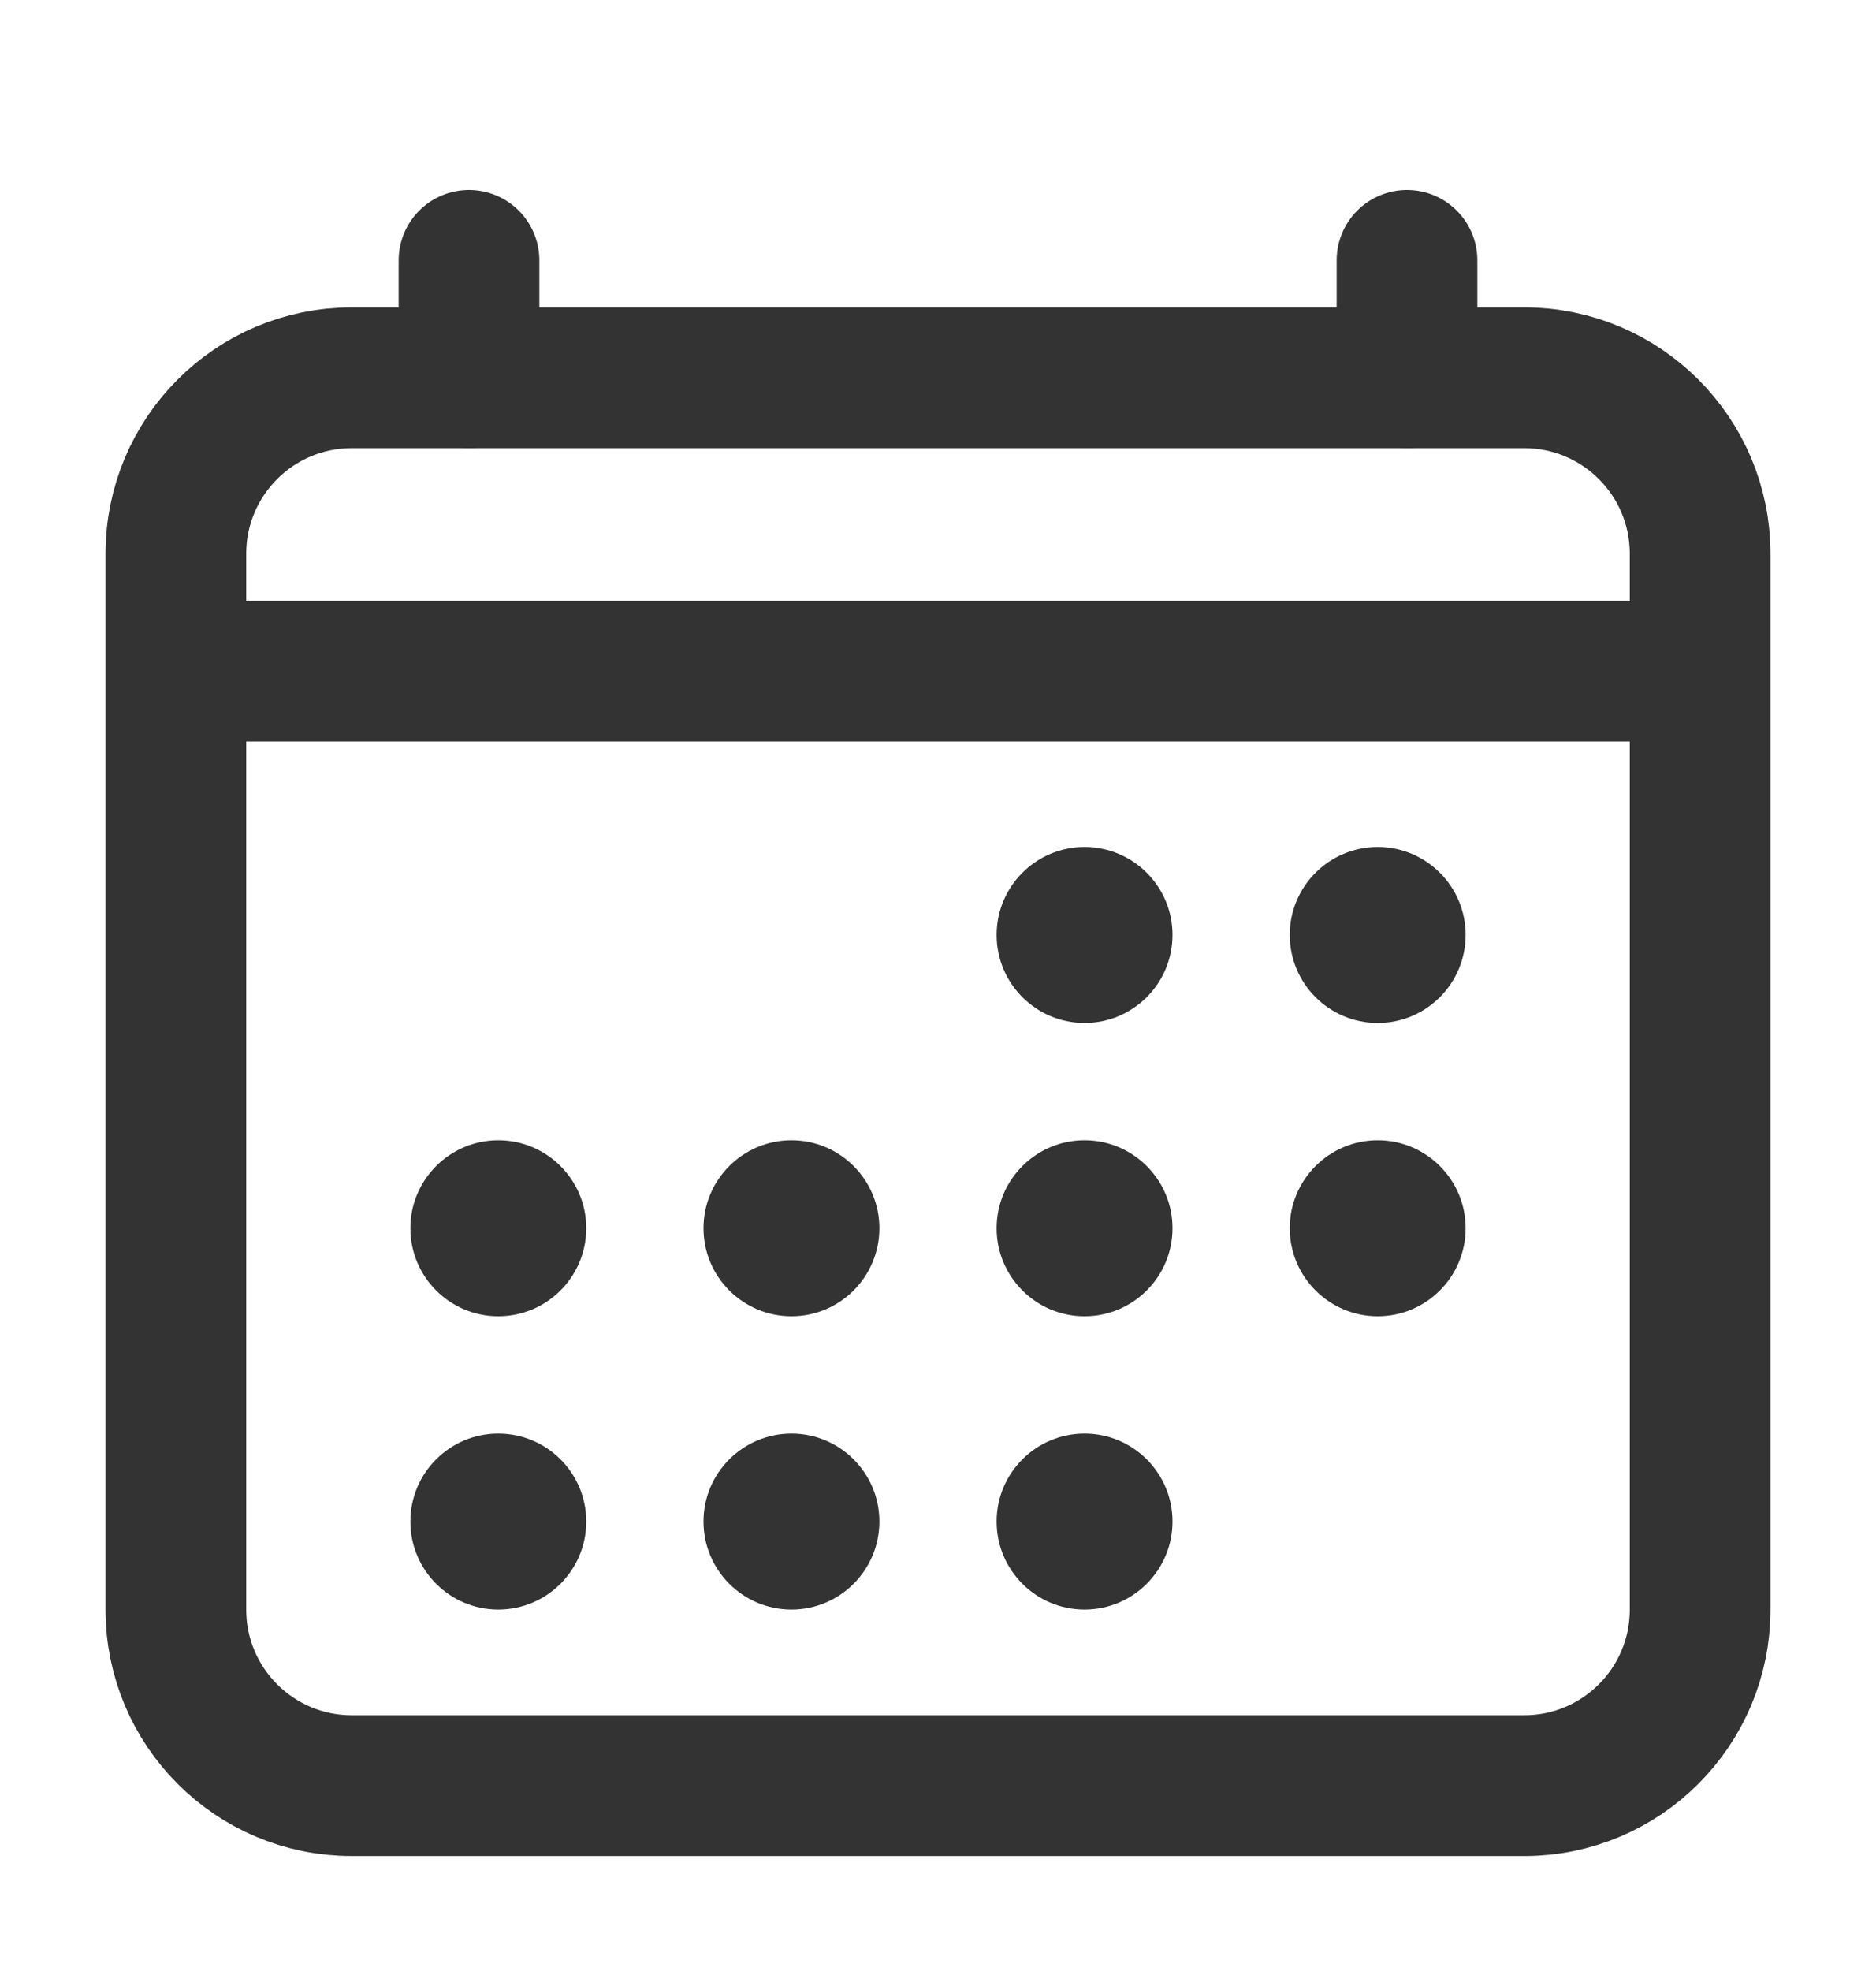 <svg width="20" height="21" viewBox="0 0 20 21" fill="none" xmlns="http://www.w3.org/2000/svg">
<path d="M16.25 4.025H3.75C2.714 4.025 1.875 4.864 1.875 5.9V17.15C1.875 18.185 2.714 19.025 3.75 19.025H16.25C17.285 19.025 18.125 18.185 18.125 17.15V5.9C18.125 4.864 17.285 4.025 16.25 4.025Z" stroke="#333333" stroke-width="1.5" stroke-linejoin="round"/>
<path d="M11.562 10.899C12.08 10.899 12.5 10.479 12.5 9.961C12.5 9.444 12.08 9.024 11.562 9.024C11.045 9.024 10.625 9.444 10.625 9.961C10.625 10.479 11.045 10.899 11.562 10.899Z" fill="#333333"/>
<path d="M14.688 10.899C15.205 10.899 15.625 10.479 15.625 9.961C15.625 9.444 15.205 9.024 14.688 9.024C14.17 9.024 13.75 9.444 13.75 9.961C13.75 10.479 14.17 10.899 14.688 10.899Z" fill="#333333"/>
<path d="M11.562 14.024C12.08 14.024 12.5 13.604 12.5 13.086C12.5 12.569 12.08 12.149 11.562 12.149C11.045 12.149 10.625 12.569 10.625 13.086C10.625 13.604 11.045 14.024 11.562 14.024Z" fill="#333333"/>
<path d="M14.688 14.024C15.205 14.024 15.625 13.604 15.625 13.086C15.625 12.569 15.205 12.149 14.688 12.149C14.17 12.149 13.75 12.569 13.75 13.086C13.75 13.604 14.17 14.024 14.688 14.024Z" fill="#333333"/>
<path d="M5.312 14.024C5.83 14.024 6.25 13.604 6.25 13.086C6.25 12.569 5.83 12.149 5.312 12.149C4.795 12.149 4.375 12.569 4.375 13.086C4.375 13.604 4.795 14.024 5.312 14.024Z" fill="#333333"/>
<path d="M8.438 14.024C8.955 14.024 9.375 13.604 9.375 13.086C9.375 12.569 8.955 12.149 8.438 12.149C7.92 12.149 7.5 12.569 7.5 13.086C7.5 13.604 7.92 14.024 8.438 14.024Z" fill="#333333"/>
<path d="M5.312 17.149C5.83 17.149 6.25 16.729 6.25 16.211C6.25 15.694 5.83 15.274 5.312 15.274C4.795 15.274 4.375 15.694 4.375 16.211C4.375 16.729 4.795 17.149 5.312 17.149Z" fill="#333333"/>
<path d="M8.438 17.149C8.955 17.149 9.375 16.729 9.375 16.211C9.375 15.694 8.955 15.274 8.438 15.274C7.92 15.274 7.5 15.694 7.5 16.211C7.5 16.729 7.92 17.149 8.438 17.149Z" fill="#333333"/>
<path d="M11.562 17.149C12.08 17.149 12.5 16.729 12.5 16.211C12.5 15.694 12.08 15.274 11.562 15.274C11.045 15.274 10.625 15.694 10.625 16.211C10.625 16.729 11.045 17.149 11.562 17.149Z" fill="#333333"/>
<path d="M15 2.774V4.024M5 2.774V4.024V2.774Z" stroke="#333333" stroke-width="1.5" stroke-linecap="round" stroke-linejoin="round"/>
<path d="M18.125 7.15H1.875" stroke="#333333" stroke-width="1.5" stroke-linejoin="round"/>
</svg>
